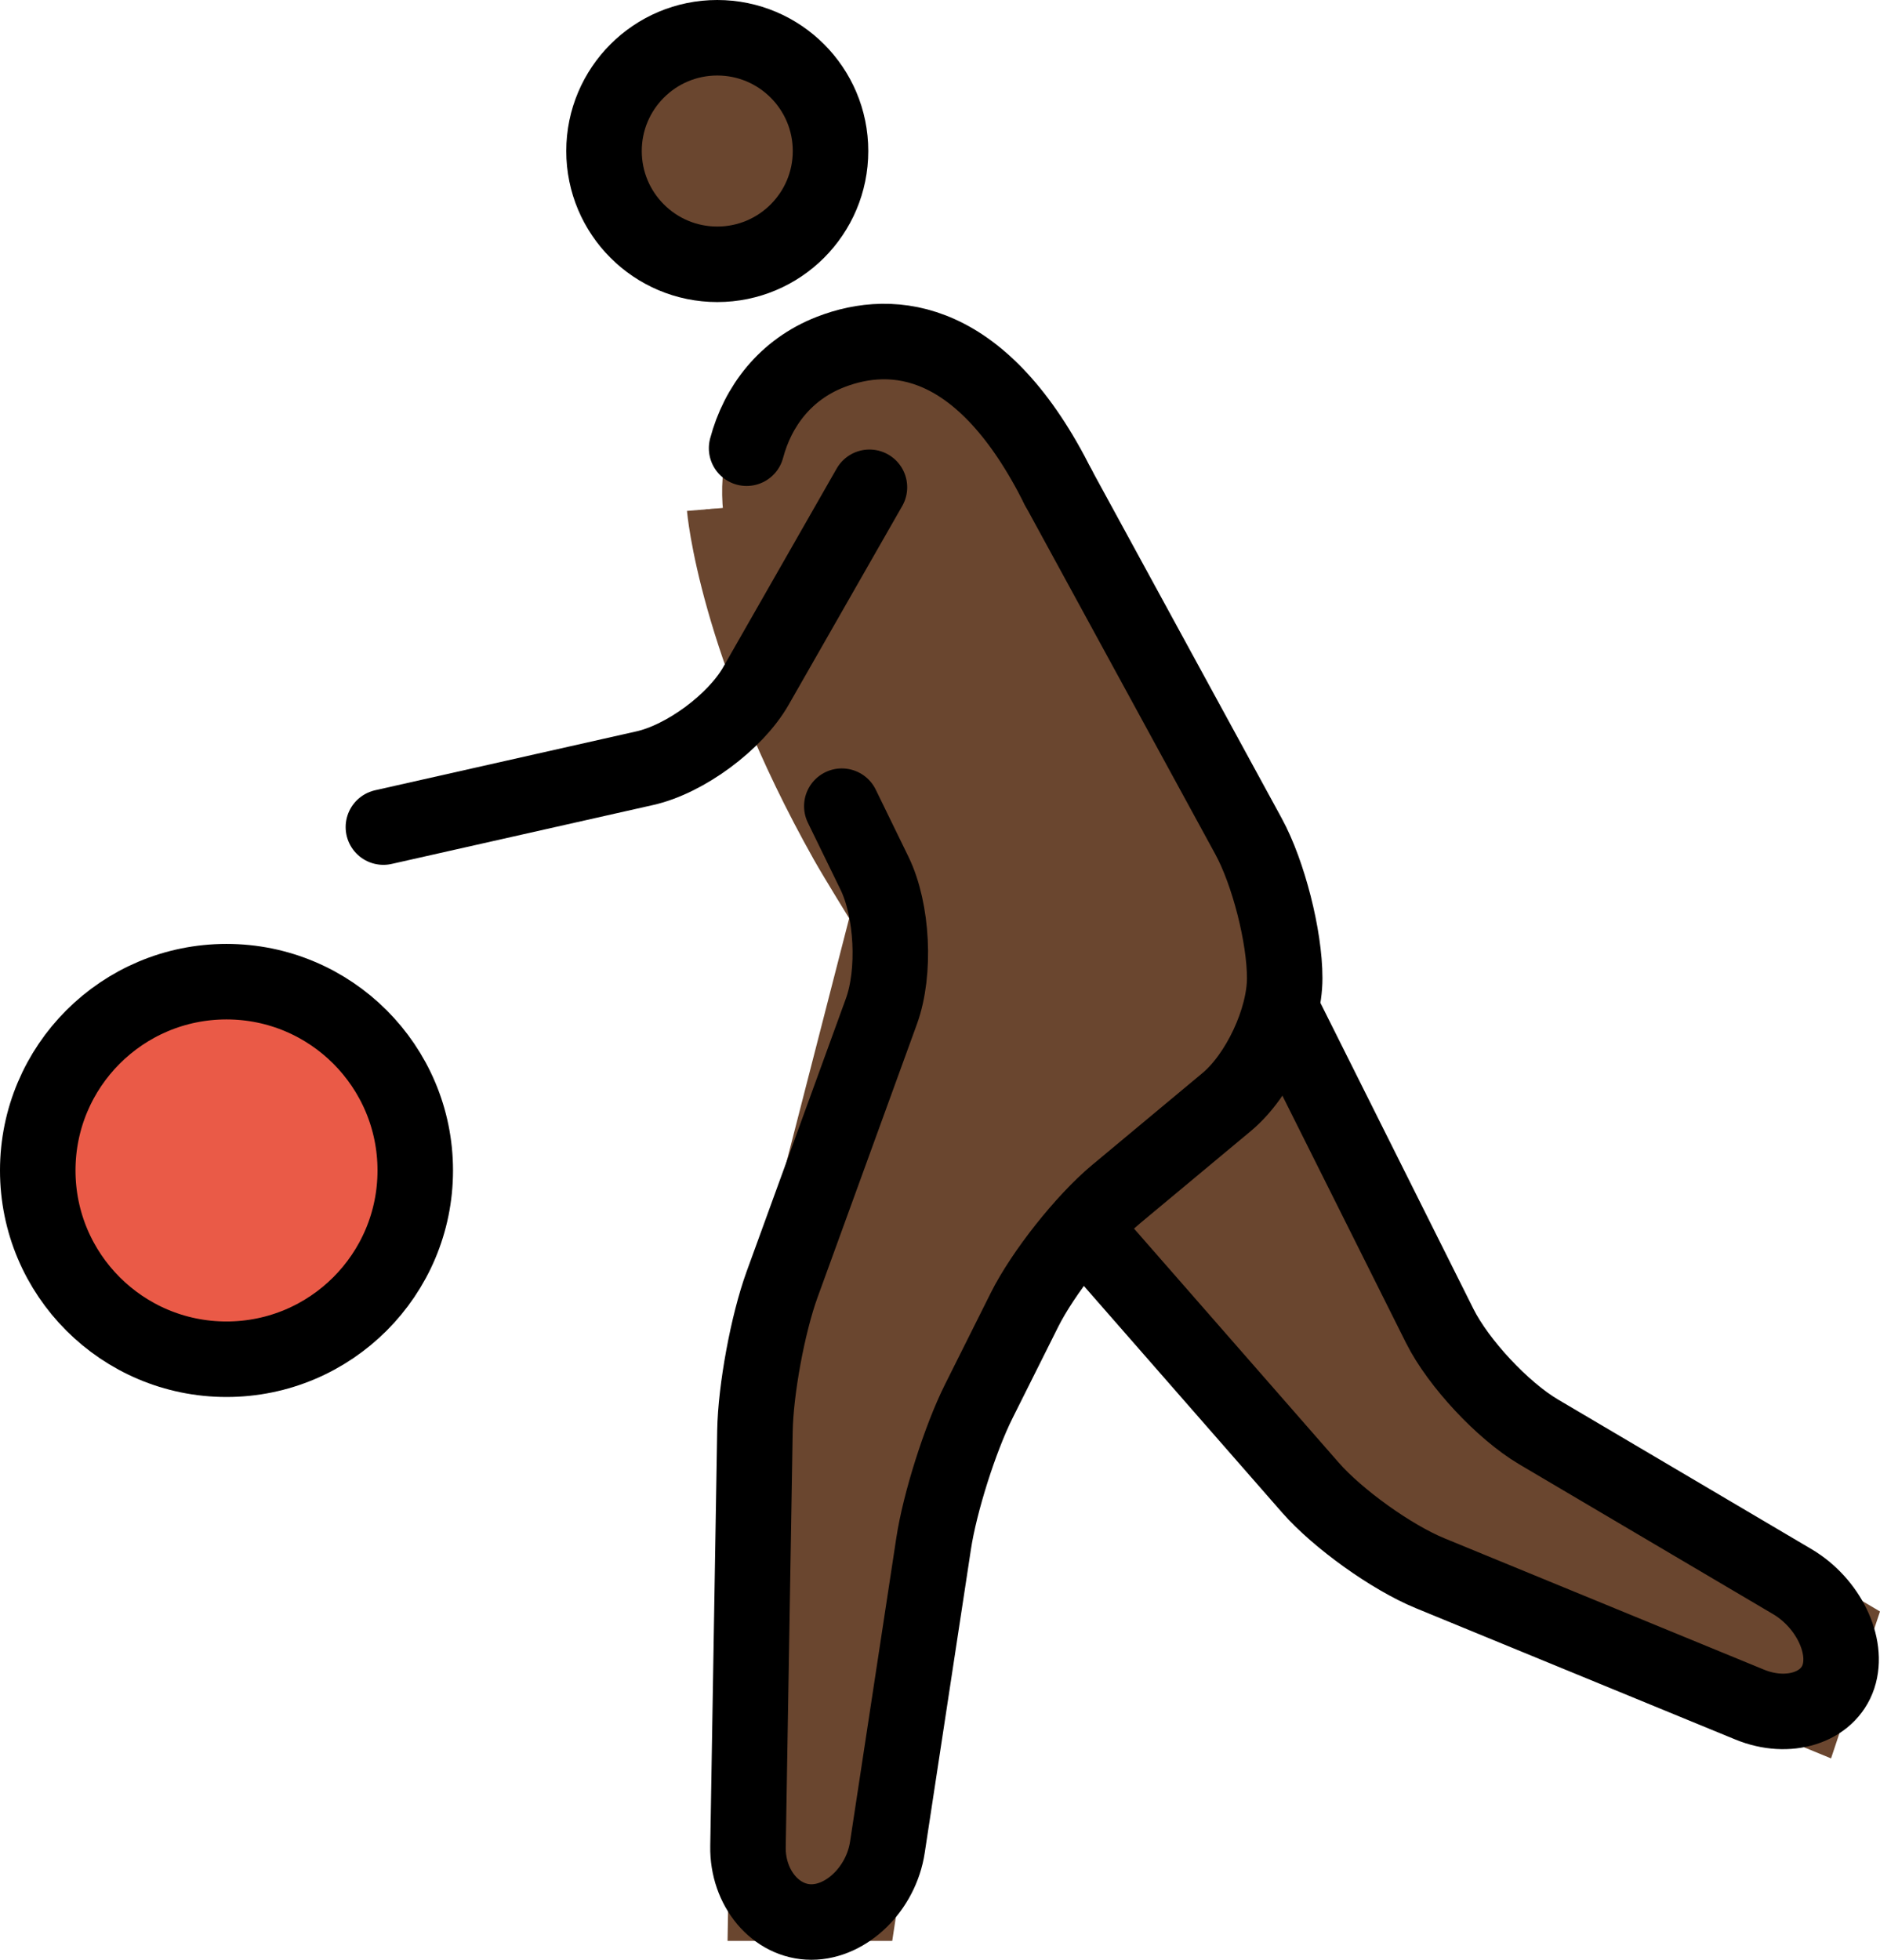 <?xml version="1.0" encoding="UTF-8" standalone="no"?>
<svg
   id="emoji"
   viewBox="0 0 49.8 51.906"
   version="1.1"
   sodipodi:docname="26f9-1f3ff.svg"
   width="49.8"
   height="51.906"
   xmlns:inkscape="http://www.inkscape.org/namespaces/inkscape"
   xmlns:sodipodi="http://sodipodi.sourceforge.net/DTD/sodipodi-0.dtd"
   xmlns="http://www.w3.org/2000/svg"
   xmlns:svg="http://www.w3.org/2000/svg">
  <defs
     id="defs7" />
  <sodipodi:namedview
     id="namedview7"
     pagecolor="#ffffff"
     bordercolor="#000000"
     borderopacity="0.25"
     inkscape:showpageshadow="2"
     inkscape:pageopacity="0.0"
     inkscape:pagecheckerboard="0"
     inkscape:deskcolor="#d1d1d1" />
  <g
     id="color"
     transform="translate(-10.969,-10.094)">
    <circle
       cx="16.969"
       cy="41.094"
       r="5"
       fill="#ea5a47"
       stroke="none"
       id="circle1" />
  </g>
  <g
     id="hair"
     transform="translate(-10.969,-10.094)" />
  <g
     id="skin"
     transform="translate(-10.969,-10.094)">
    <circle
       cx="29.969"
       cy="14.094"
       r="3"
       fill="#6a462f"
       stroke="#6a462f"
       id="circle2" />
    <path
       fill="#6a462f"
       stroke="#6a462f"
       d="m 29.665,23.585 c 0,0 0.304,3.708 3.304,9.042 C 33.213,33.062 34,34.335 34,34.335 L 31,46 30.75,61 h 3.424 L 36,49 39,43 45,38 V 34 L 39,23"
       id="path2" />
    <polyline
       fill="#6a462f"
       stroke="#6a462f"
       points="45,37 50,47 60.167,53 59.167,56 47,51 40,43"
       id="polyline2" />
    <path
       fill="#6a462f"
       stroke="#6a462f"
       d="M 39,23 C 37,19 34.641,18.767 32.969,19.417 30.715,20.293 30.09,22.997 31,25"
       id="path3" />
  </g>
  <g
     id="skin-shadow"
     transform="translate(-10.969,-10.094)" />
  <g
     id="line"
     transform="translate(-10.969,-10.094)">
    <circle
       cx="29.969"
       cy="14.094"
       r="3"
       fill="none"
       stroke="#000000"
       stroke-miterlimit="10"
       stroke-width="2"
       id="circle3" />
    <circle
       cx="16.969"
       cy="41.094"
       r="5"
       fill="none"
       stroke="#000000"
       stroke-miterlimit="10"
       stroke-width="2"
       id="circle4" />
    <path
       fill="none"
       stroke="#000000"
       stroke-linecap="round"
       stroke-linejoin="round"
       stroke-miterlimit="10"
       stroke-width="2"
       d="m 33.268,31.446 c 0,0 0.39,0.8 0.866,1.776 0.477,0.978 0.559,2.623 0.183,3.657 l -2.633,7.24 C 31.308,45.154 30.985,46.899 30.967,48 l -0.184,11 c -0.019,1.101 0.737,2 1.679,2 0.941,0 1.848,-0.89 2.013,-1.978 l 1.225,-8.045 c 0.165,-1.088 0.703,-2.782 1.195,-3.767 l 1.211,-2.422 c 0.492,-0.984 1.586,-2.365 2.431,-3.069 l 2.928,-2.439 C 44.309,38.576 45,37.1 45,36 v 0 c 0,-1.1 -0.431,-2.79 -0.958,-3.756 L 39,23"
       id="path4" />
    <path
       fill="none"
       stroke="#000000"
       stroke-linecap="round"
       stroke-linejoin="round"
       stroke-miterlimit="10"
       stroke-width="2"
       d="m 45,37 4.106,8.211 c 0.492,0.984 1.67,2.246 2.617,2.806 l 6.722,3.967 c 0.947,0.56 1.498,1.691 1.223,2.517 -0.275,0.825 -1.332,1.158 -2.35,0.74 l -8.468,-3.48 c -1.018,-0.418 -2.442,-1.438 -3.167,-2.265 L 40,43"
       id="path5" />
    <path
       fill="none"
       stroke="#000000"
       stroke-linecap="round"
       stroke-linejoin="round"
       stroke-miterlimit="10"
       stroke-width="2"
       d="m 39,23 c -2,-4 -4.359,-4.233 -6.031,-3.583 -1.192,0.463 -1.928,1.437 -2.223,2.548"
       id="path6" />
    <path
       fill="none"
       stroke="#000000"
       stroke-linecap="round"
       stroke-linejoin="round"
       stroke-miterlimit="10"
       stroke-width="2"
       d="m 34,23 -3.008,5.264 c -0.546,0.955 -1.87,1.935 -2.943,2.176 L 21.125,32"
       id="path7" />
  </g>
</svg>
